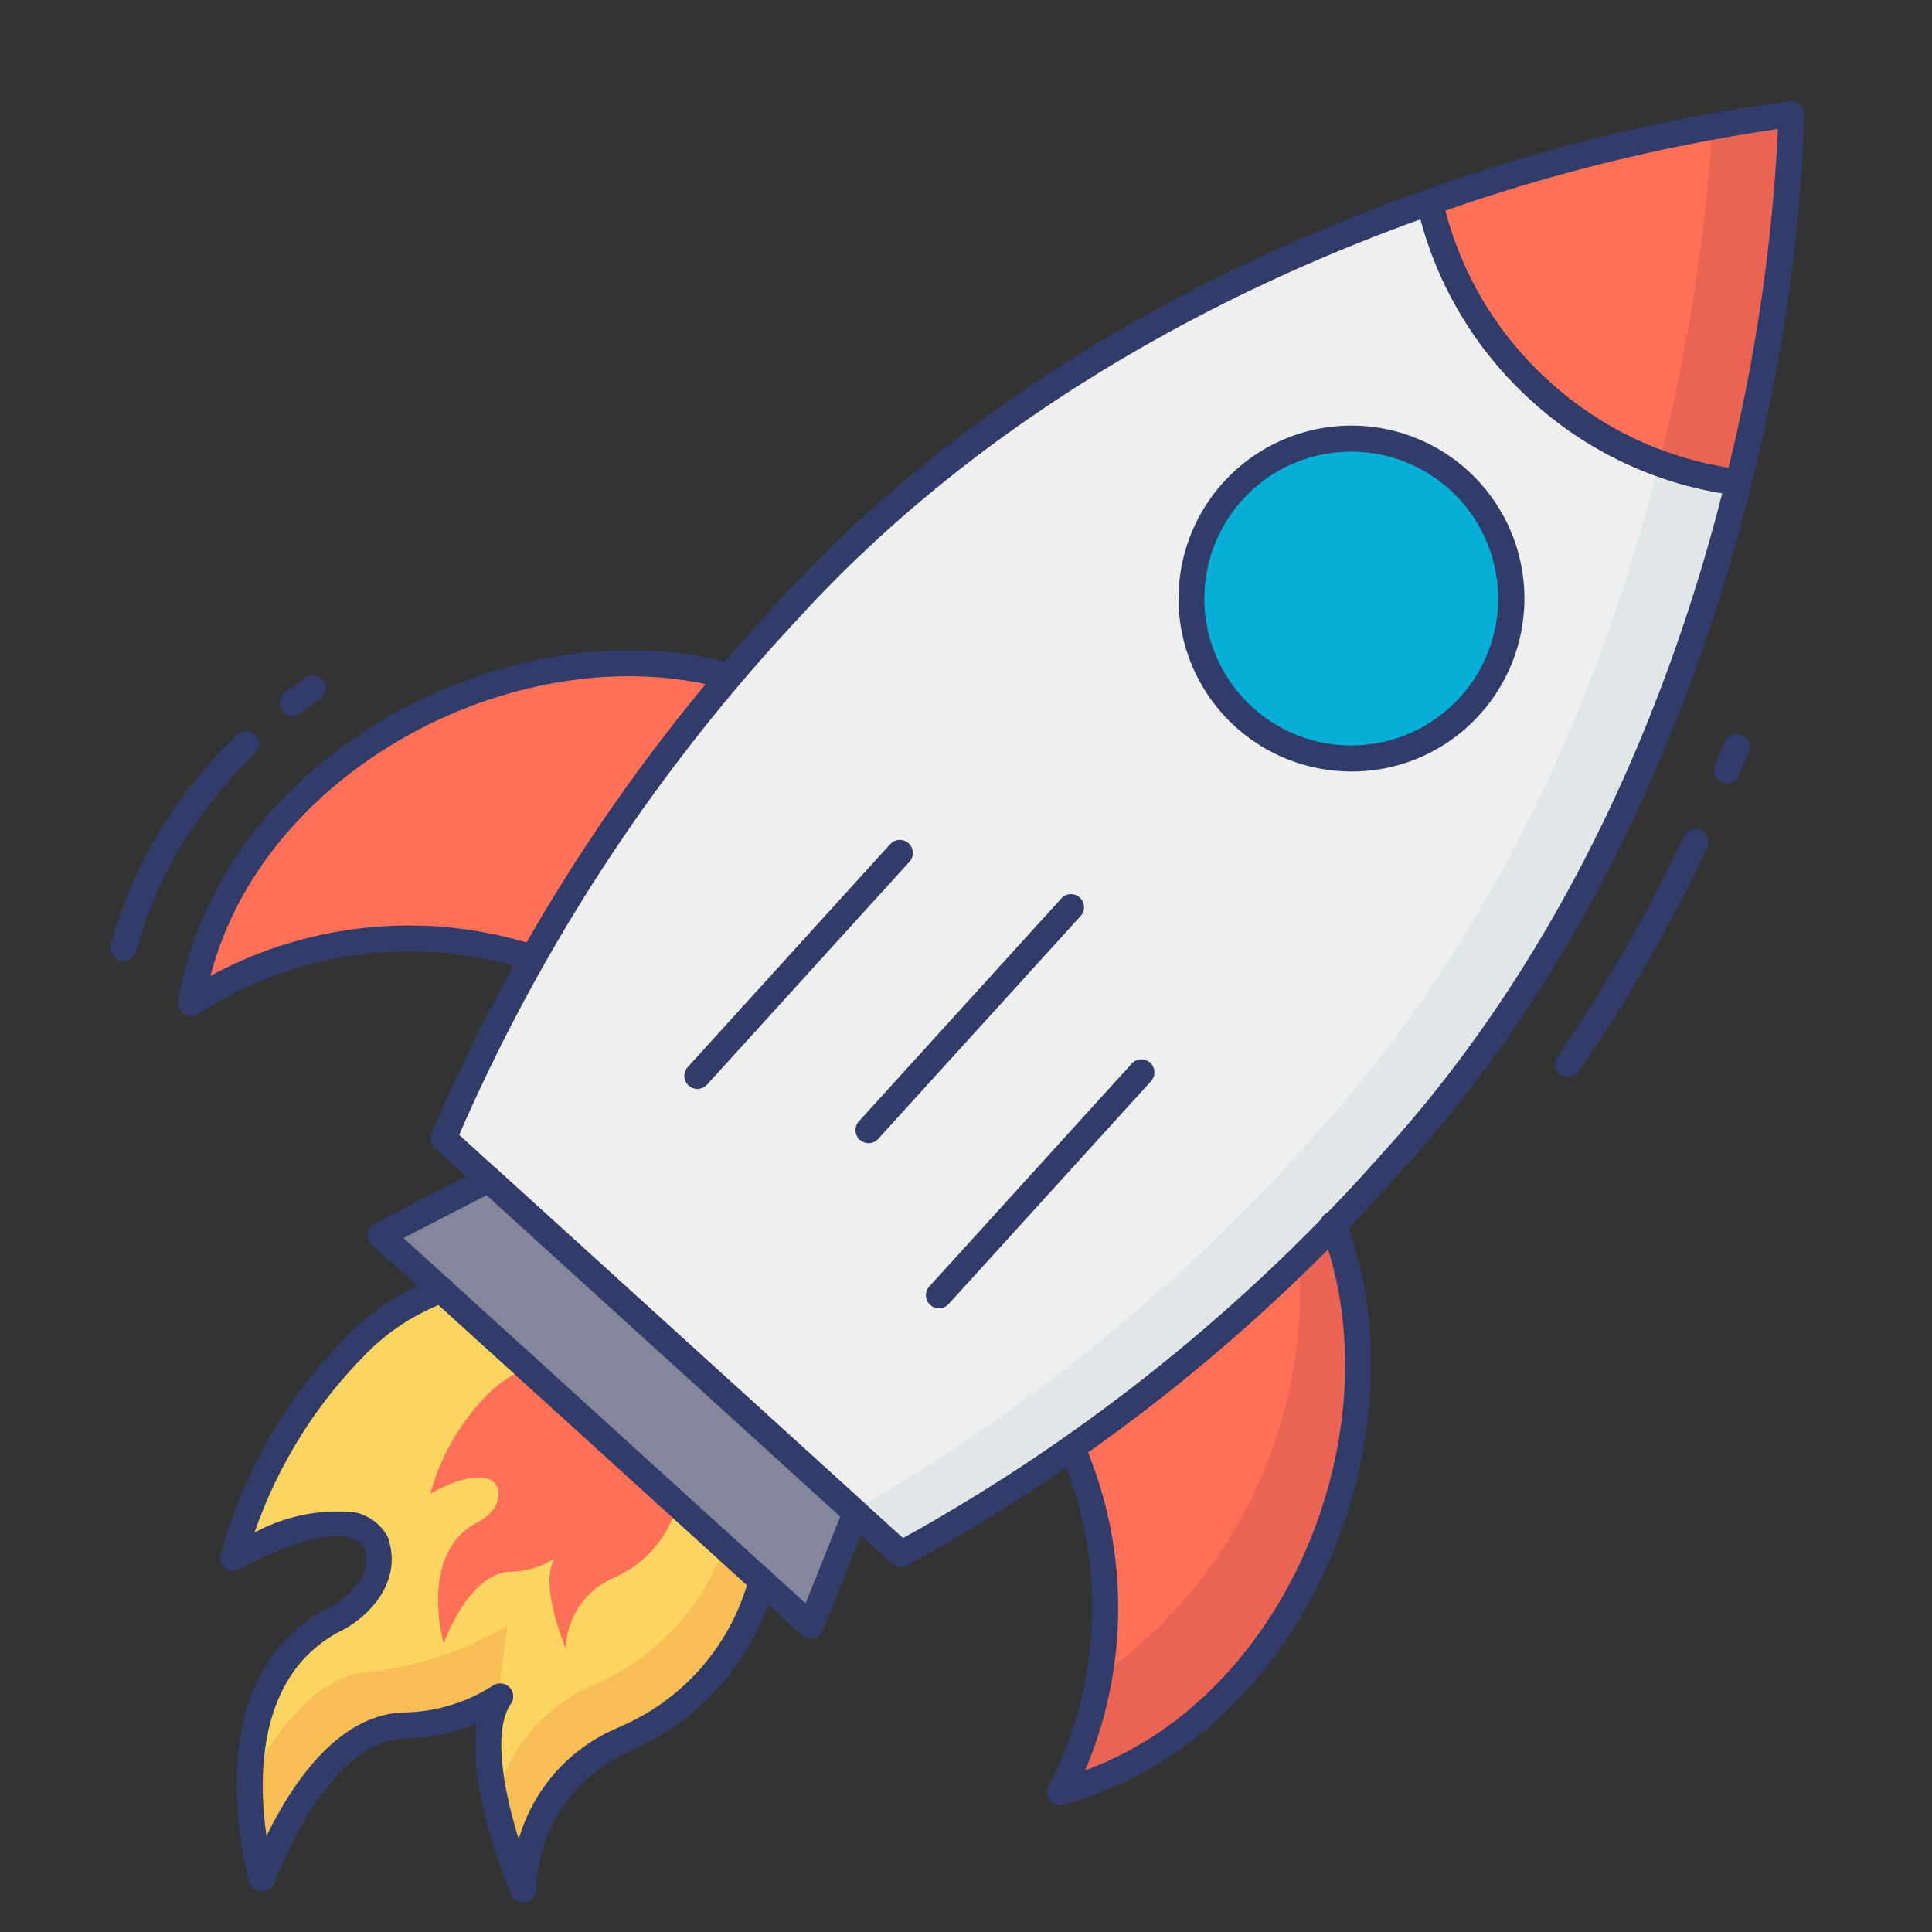 <svg xmlns="http://www.w3.org/2000/svg" viewBox="0 0 74 74"><rect x="0" y="0" width="74" height="74" fill="#333333" stroke="none"/><g data-name="color line"><path fill="#fcd462" d="m29.173 60.553a9.1 9.1 0 0 1 -5.1 5.986l-.208.095a6.508 6.508 0 0 0 -3.823 5.741c-.1-.2-2.256-5.4-.886-7.4a6.958 6.958 0 0 1 -3.67 1.111c-3.379.106-5.375 5.709-5.451 5.883-.074-.216-2.1-7.566 2.9-10 0 0 2.091-1.113 1.483-2.868-1.071-1.959-5.356.5-5.487.582a18.587 18.587 0 0 1 5-8.438 8.89 8.89 0 0 1 2.977-1.835"/><path fill="#f7be56" d="M19.052 65.086a9.038 9.038 0 01-3.562 1c-3.372.261-5.38 5.71-5.46 5.88a13.972 13.972 0 01-.46-3.72v-.01c.88-1.72 2.5-4.14 4.71-4.21a13.685 13.685 0 005.162-1.761zM29.17 60.557a9.062 9.062 0 01-5.1 5.98c-.07.03-.13.07-.2.1a6.532 6.532 0 00-3.83 5.74 18.925 18.925 0 01-1.05-3.24v-.03a6.259 6.259 0 013.67-4.53 2 2 0 01.21-.1 9.073 9.073 0 004.86-5.23z"/><path fill="#fe7058" d="M25.937 57.613a4.247 4.247 0 01-2.381 2.8l-.1.044a3.039 3.039 0 00-1.785 2.681c-.047-.094-1.053-2.521-.414-3.454a3.249 3.249 0 01-1.714.519c-1.578.049-2.51 2.666-2.546 2.747-.035-.1-.98-3.533 1.352-4.67 0 0 .977-.52.693-1.339-.5-.915-2.5.233-2.562.272a8.68 8.68 0 012.336-3.94 4.151 4.151 0 011.39-.857zM27.969 25.916c-6.73-1.871-14.834 1.562-18.573 7.271a13.983 13.983 0 00-2.078 5.232 15.221 15.221 0 0113.056-1.732"/><path fill="#323c6b" d="m7.318 38.919a.5.5 0 0 1 -.492-.588 14.384 14.384 0 0 1 2.151-5.419c3.977-6.068 12.378-9.354 19.125-7.478a.5.5 0 0 1 -.268.964c-6.349-1.767-14.269 1.335-18.021 7.063a13.326 13.326 0 0 0 -1.753 3.918 15.918 15.918 0 0 1 12.465-1.168.5.5 0 0 1 -.3.953 14.806 14.806 0 0 0 -12.625 1.67.5.5 0 0 1 -.282.085z"/><path fill="#fe7058" d="m51.064 46.893c2.508 6.52-.133 14.915-5.456 19.185a13.983 13.983 0 0 1 -5.009 2.57 15.221 15.221 0 0 0 .472-13.161"/><path fill="#ea6453" d="m45.61 66.077a13.978 13.978 0 0 1 -5.01 2.57 14.276 14.276 0 0 0 1.53-4.53 12.191 12.191 0 0 0 1.27-.9 18.212 18.212 0 0 0 6.35-15.19v-.01l1.31-1.12c2.51 6.52-.13 14.91-5.45 19.18z"/><path fill="#fe7058" d="m68.614 4.375a65.741 65.741 0 0 1 -2.03 14.1 13.8 13.8 0 0 1 -7.6-3.51 13.893 13.893 0 0 1 -4.22-7.22 66.342 66.342 0 0 1 13.85-3.37z"/><path fill="#eeefee" d="m66.584 18.475c-1.94 7.9-5.77 17.79-13.28 26.05a69.023 69.023 0 0 1 -18.8 14.99l-17.51-15.915a69.166 69.166 0 0 1 13.12-20.15c7.51-8.27 16.98-13.02 24.65-15.71a13.893 13.893 0 0 0 4.22 7.22 13.8 13.8 0 0 0 7.6 3.515z"/><path fill="#ea6453" d="m68.61 4.377a65.736 65.736 0 0 1 -2.03 14.1 14.026 14.026 0 0 1 -3.04-.73c.03-.1.06-.2.08-.3a70.4 70.4 0 0 0 1.97-12.6c1.91-.36 3.02-.47 3.02-.47z"/><path fill="#e1e6e9" d="m66.58 18.477c-1.94 7.9-5.77 17.79-13.28 26.05a69.023 69.023 0 0 1 -18.8 14.99l-1.81-1.65a70.272 70.272 0 0 0 17.65-14.367c7.42-8.16 11.24-17.9 13.2-25.75a14.026 14.026 0 0 0 3.04.727z"/><path fill="#84879c" d="m31.056 62.265-16.47-14.959 4.132-2.134 14.065 12.776z"/><path fill="#323c6b" d="m31.056 62.766a.5.5 0 0 1 -.336-.13l-16.47-14.96a.5.5 0 0 1 .106-.814l4.132-2.133a.5.5 0 0 1 .565.074l14.066 12.775a.5.5 0 0 1 .128.556l-1.727 4.317a.5.5 0 0 1 -.352.3.518.518 0 0 1 -.112.015zm-15.6-15.346 15.4 13.992 1.331-3.327-13.548-12.309z"/><circle cx="51.76" cy="22.926" r="6.127" fill="#05afd6" transform="matrix(.672 -.74 .74 .672 -.011 45.825)"/><g fill="#323c6b"><path d="M51.757 29.55a6.624 6.624 0 114.909-2.168 6.6 6.6 0 01-4.909 2.168zm.009-12.25c-.092 0-.184 0-.275.007a5.589 5.589 0 00-3.9 1.837 5.626 5.626 0 104.175-1.844zM26.711 41.708a.5.5 0 01-.37-.836l7.744-8.526a.5.5 0 11.74.672l-7.744 8.526a.5.5 0 01-.37.164zM35.964 50.112a.5.5 0 01-.37-.836l7.744-8.526a.5.5 0 11.74.672l-7.744 8.526a.5.5 0 01-.37.164zM33.267 43.786a.5.5 0 01-.37-.836l7.744-8.526a.5.5 0 11.74.672l-7.744 8.526a.5.5 0 01-.37.164zM66.156 30a.5.5 0 01-.462-.691c.12-.29.235-.579.35-.868a.5.5 0 11.93.368c-.116.293-.233.587-.355.882a.5.5 0 01-.463.309zM60.066 41.25a.5.5 0 01-.412-.783 59.682 59.682 0 004.833-8.429.5.5 0 01.906.425 60.8 60.8 0 01-4.915 8.571.5.5 0 01-.412.216zM4.729 36.813a.5.5 0 01-.481-.633 17.312 17.312 0 012.226-4.917 18.879 18.879 0 012.6-3.12.5.5 0 11.7.715 17.9 17.9 0 00-2.462 2.954 16.33 16.33 0 00-2.1 4.635.5.5 0 01-.483.366zM11.214 27.428a.5.5 0 01-.306-.9c.25-.193.509-.376.769-.558a.5.5 0 11.574.818c-.246.173-.493.348-.731.532a.5.5 0 01-.306.108zM66.584 18.975a.52.52 0 01-.062 0 14.267 14.267 0 01-7.874-3.636 14.342 14.342 0 01-4.372-7.479.5.5 0 01.321-.583 67.613 67.613 0 0113.967-3.4.515.515 0 01.386.123.5.5 0 01.164.372 66.99 66.99 0 01-2.045 14.228.5.5 0 01-.485.375zm-11.227-10.907a13.357 13.357 0 003.963 6.527 13.284 13.284 0 006.886 3.322 68.48 68.48 0 001.894-12.975 69.067 69.067 0 00-12.743 3.126z"/><path d="m34.5 60.015a.5.5 0 0 1 -.336-.13l-17.51-15.91a.5.5 0 0 1 -.129-.555 70.042 70.042 0 0 1 13.215-20.3c7.855-8.646 17.853-13.39 24.86-15.847a.5.5 0 0 1 .652.361 13.355 13.355 0 0 0 4.069 6.96 13.274 13.274 0 0 0 7.325 3.384.5.5 0 0 1 .424.615c-1.77 7.207-5.533 17.619-13.396 26.268a69.9 69.9 0 0 1 -18.942 15.1.492.492 0 0 1 -.232.054zm-16.912-16.546 17 15.442a69.334 69.334 0 0 0 18.346-14.722c7.531-8.283 11.235-18.229 13.031-25.3a14.274 14.274 0 0 1 -7.316-3.556 14.342 14.342 0 0 1 -4.238-6.933c-6.864 2.469-16.411 7.111-23.927 15.391a69.438 69.438 0 0 0 -12.896 19.678z"/><path d="M40.6 69.148a.5.5 0 01-.44-.737 14.806 14.806 0 00.452-12.729.5.5 0 11.92-.392 15.926 15.926 0 01.032 12.519 13.326 13.326 0 003.731-2.121c5.342-4.285 7.67-12.461 5.3-18.616a.5.5 0 11.934-.359c2.515 6.538.051 15.214-5.61 19.754a14.386 14.386 0 01-5.187 2.661.493.493 0 01-.132.02zM20.04 72.872a.5.5 0 01-.44-.272c-.022-.044-1.739-3.966-1.334-6.593a7.356 7.356 0 01-2.763.581c-2.672.083-4.482 4.23-4.974 5.5a.525.525 0 01-.488.352.489.489 0 01-.476-.306c-.027-.078-2.327-7.943 3.149-10.612.053-.029 1.689-.93 1.229-2.255a.9.9 0 00-.554-.363c-1.29-.344-3.762.938-4.193 1.2a.5.5 0 01-.537-.005.5.5 0 01-.225-.485 19.043 19.043 0 015.158-8.737 9.334 9.334 0 013.145-1.937.5.5 0 11.346.938 8.339 8.339 0 00-2.81 1.731 18.055 18.055 0 00-4.523 7.091 6.642 6.642 0 013.873-.768 1.89 1.89 0 011.229.932c.626 1.784-.833 3.094-1.687 3.549-3.348 1.632-3.277 5.7-2.957 7.911.985-2.023 2.746-4.656 5.263-4.734a6.44 6.44 0 003.427-1.04.5.5 0 01.671.711c-.742 1.084-.217 3.507.3 5.187a6.61 6.61 0 013.8-4.272l.2-.09a8.634 8.634 0 004.824-5.661.5.5 0 01.967.259 9.633 9.633 0 01-5.382 6.316l-.2.093a5.969 5.969 0 00-3.534 5.274.5.5 0 01-.381.495.528.528 0 01-.123.01z"/></g></g></svg>